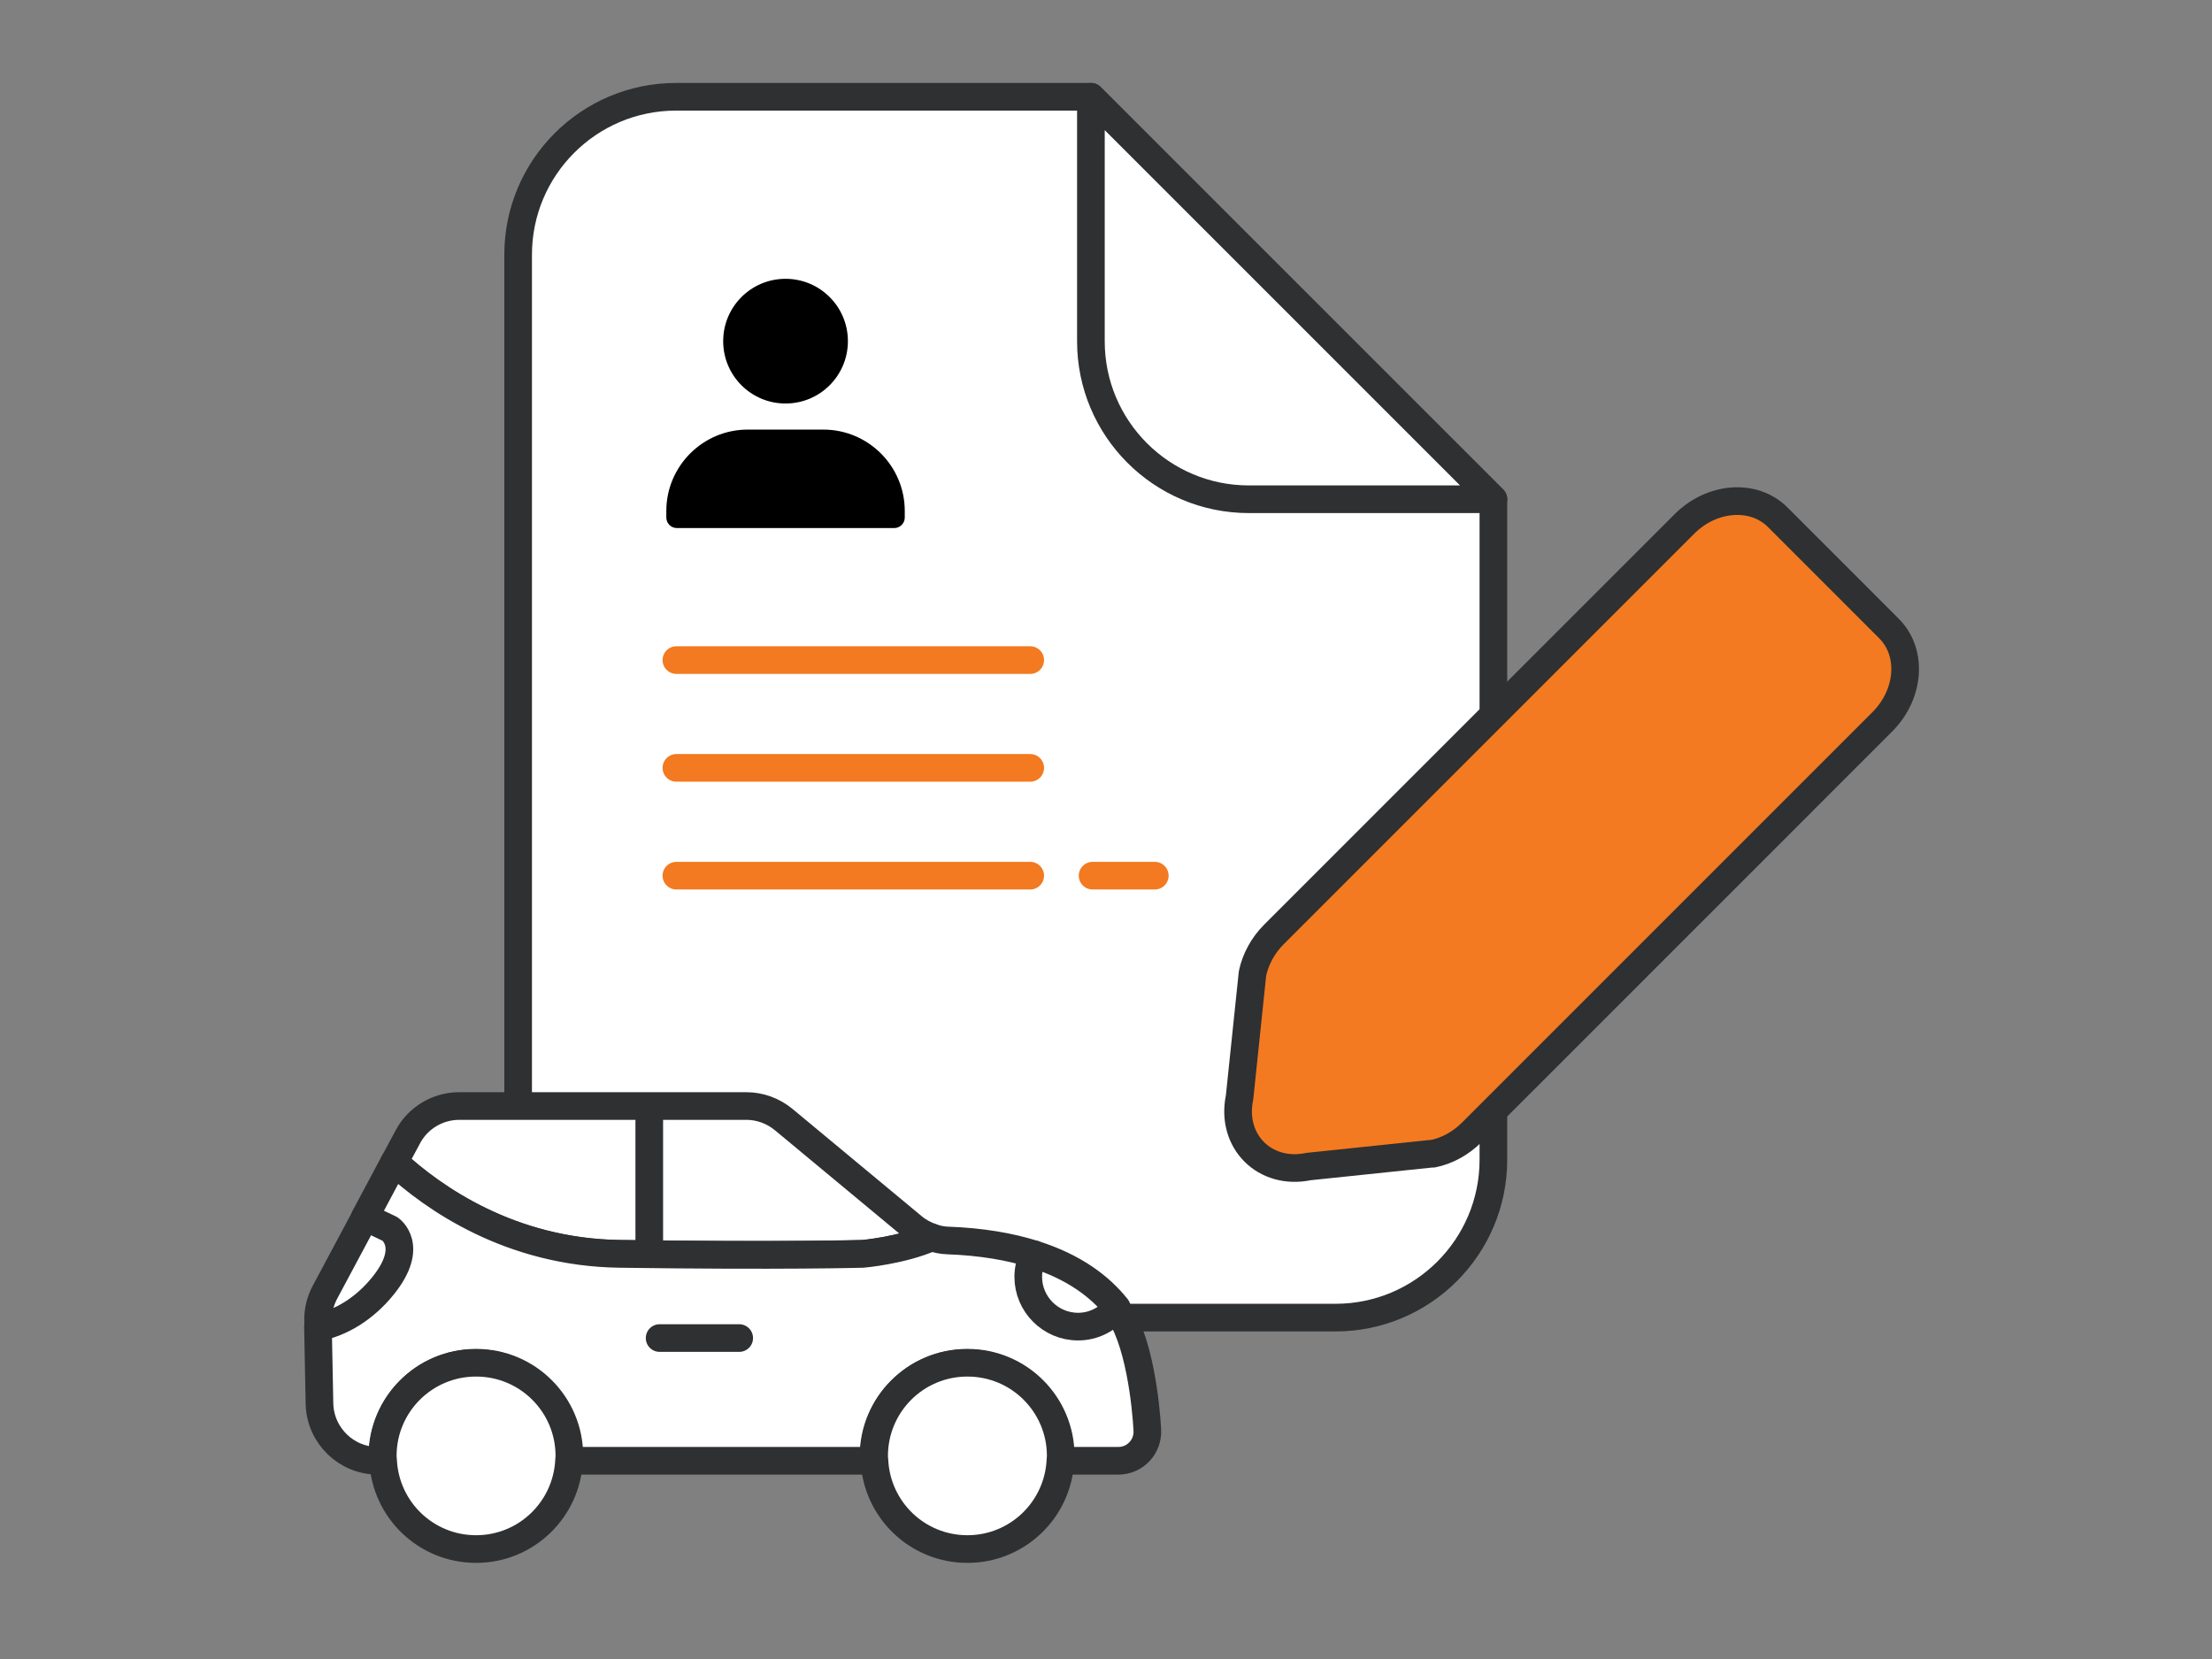 <svg width="160" height="120" viewBox="0 0 160 120" fill="none" xmlns="http://www.w3.org/2000/svg">
<rect x="0" y="0" width="160" height="120" fill="#808080" stroke="none"/>
<g id="join step 1">
<g id="Group 18573">
<g id="Group">
<path id="Vector" d="M78.908 7H48.903C42.595 7 37.478 12.117 37.478 18.424V83.883C37.478 90.191 42.595 95.307 48.903 95.307H96.596C102.904 95.307 108.021 90.191 108.021 83.883V36.112L78.908 7Z" fill="white" stroke="#2E3032" stroke-width="2" stroke-linecap="round" stroke-linejoin="round"/>
<path id="Vector_2" d="M78.908 24.688C78.908 30.996 84.025 36.112 90.333 36.112H108.021L78.908 7V24.688Z" fill="white" stroke="#2E3032" stroke-width="2" stroke-linecap="round" stroke-linejoin="round"/>
</g>
<path id="Vector_3" d="M103.632 83.442L94.655 84.379C91.49 85.041 88.998 82.549 89.66 79.384L90.597 70.407C90.818 69.371 91.358 68.378 92.141 67.595L121.838 37.899C123.834 35.903 126.855 35.682 128.587 37.413L136.637 45.464C138.368 47.195 138.147 50.216 136.151 52.212L106.455 81.909C105.672 82.692 104.679 83.243 103.643 83.453L103.632 83.442Z" fill="#F37A20" stroke="#2E3032" stroke-width="2" stroke-linecap="round" stroke-linejoin="round"/>
<g id="Group_2">
<path id="Vector_4" d="M27.731 95.616C33.388 91.878 28.227 88.878 28.227 88.878L26.419 88.018L23.507 93.466C23.154 94.127 22.978 94.866 23.011 95.616V95.991C24.698 95.682 25.966 96.785 27.731 95.616Z" fill="white" stroke="#2E3032" stroke-width="2" stroke-linecap="round" stroke-linejoin="round"/>
<g id="Vector_5">
<path d="M62.412 90.687C62.412 90.687 65.191 90.455 67.396 89.496C66.911 89.33 66.448 89.088 66.051 88.757L56.689 80.983C55.928 80.354 54.969 80.001 53.987 80.001H46.963H33.223C31.657 80.001 30.223 80.861 29.495 82.24L28.525 84.048C31.337 86.64 36.895 90.576 44.823 90.687C56.656 90.852 62.412 90.687 62.412 90.687Z" fill="white"/>
<path d="M46.963 80.001H53.987C54.969 80.001 55.928 80.354 56.689 80.983L66.051 88.757C66.448 89.088 66.911 89.33 67.396 89.496C65.191 90.455 62.412 90.687 62.412 90.687C62.412 90.687 56.656 90.852 44.823 90.687C36.895 90.576 31.337 86.64 28.525 84.048L29.495 82.24C30.223 80.861 31.657 80.001 33.223 80.001H46.963ZM46.963 80.001V90.687" stroke="#2E3032" stroke-width="2" stroke-linecap="round" stroke-linejoin="round"/>
</g>
<g id="Vector_6">
<path d="M74.785 90.72C73.075 90.18 71.024 89.816 68.543 89.727C68.146 89.716 67.76 89.628 67.385 89.507C65.18 90.466 62.401 90.698 62.401 90.698C62.401 90.698 56.645 90.863 44.812 90.698C36.895 90.588 31.326 86.651 28.514 84.059L26.396 88.029L28.205 88.889C28.205 88.889 30.035 90.113 27.709 93.002C26.385 94.646 24.665 95.704 23 96.002L23.11 101.593C23.198 103.865 25.062 105.662 27.334 105.662H27.676C27.676 105.552 27.654 105.441 27.654 105.331C27.654 101.604 30.675 98.593 34.391 98.593C38.108 98.593 41.129 101.615 41.129 105.331C41.129 105.441 41.118 105.552 41.107 105.662H63.206C63.206 105.552 63.184 105.441 63.184 105.331C63.184 101.604 66.205 98.593 69.921 98.593C73.638 98.593 76.659 101.615 76.659 105.331C76.659 105.441 76.648 105.552 76.637 105.662H80.894C82.107 105.662 83.055 104.647 82.989 103.434C82.901 101.747 82.416 96.741 80.717 94.612" fill="white"/>
<path d="M74.785 90.72C73.075 90.18 71.024 89.816 68.543 89.727C68.146 89.716 67.76 89.628 67.385 89.507C65.18 90.466 62.401 90.698 62.401 90.698C62.401 90.698 56.645 90.863 44.812 90.698C36.895 90.588 31.326 86.651 28.514 84.059L26.396 88.029L28.205 88.889C28.205 88.889 30.035 90.113 27.709 93.002C26.385 94.646 24.665 95.704 23 96.002L23.11 101.593C23.198 103.865 25.062 105.662 27.334 105.662H27.676C27.676 105.552 27.654 105.441 27.654 105.331C27.654 101.604 30.675 98.593 34.391 98.593C38.108 98.593 41.129 101.615 41.129 105.331C41.129 105.441 41.118 105.552 41.107 105.662H63.206C63.206 105.552 63.184 105.441 63.184 105.331C63.184 101.604 66.205 98.593 69.921 98.593C73.638 98.593 76.659 101.615 76.659 105.331C76.659 105.441 76.648 105.552 76.637 105.662H80.894C82.107 105.662 83.055 104.647 82.989 103.434C82.901 101.747 82.416 96.741 80.717 94.612M47.712 96.785H53.469" stroke="#2E3032" stroke-width="2" stroke-linecap="round" stroke-linejoin="round"/>
</g>
<path id="Vector_7" d="M77.982 95.958C79.118 95.958 80.122 95.417 80.783 94.59C79.548 93.035 77.652 91.624 74.784 90.72C74.531 91.216 74.376 91.756 74.376 92.352C74.376 94.337 75.987 95.958 77.982 95.958Z" fill="white" stroke="#2E3032" stroke-width="2" stroke-linecap="round" stroke-linejoin="round"/>
<g id="Group_3">
<path id="Vector_8" d="M69.966 98.571C66.238 98.571 63.228 101.593 63.228 105.309C63.228 105.419 63.239 105.53 63.25 105.64C63.426 109.213 66.36 112.047 69.977 112.047C73.594 112.047 76.527 109.202 76.703 105.64C76.703 105.53 76.725 105.419 76.725 105.309C76.725 101.582 73.704 98.571 69.988 98.571H69.966Z" fill="white" stroke="#2E3032" stroke-width="2" stroke-miterlimit="10"/>
<path id="Vector_9" d="M34.424 98.571C30.697 98.571 27.686 101.593 27.686 105.309C27.686 105.419 27.698 105.53 27.709 105.64C27.885 109.213 30.818 112.047 34.435 112.047C38.052 112.047 40.986 109.202 41.162 105.64C41.162 105.53 41.184 105.419 41.184 105.309C41.184 101.582 38.163 98.571 34.446 98.571H34.424Z" fill="white" stroke="#2E3032" stroke-width="2" stroke-miterlimit="10"/>
</g>
</g>
<g id="Group_4">
<path id="Vector_10" d="M56.821 29.187C59.313 29.187 61.331 27.169 61.331 24.677C61.331 22.185 59.313 20.167 56.821 20.167C54.328 20.167 52.31 22.185 52.31 24.677C52.31 27.169 54.328 29.187 56.821 29.187Z" fill="black"/>
<path id="Vector_11" d="M64.683 38.196C65.102 38.196 65.444 37.855 65.444 37.436V36.961C65.444 33.708 62.797 31.073 59.555 31.073H54.086C50.833 31.073 48.197 33.719 48.197 36.961V37.436C48.197 37.855 48.539 38.196 48.958 38.196" fill="black"/>
</g>
<path id="Vector_12" d="M48.925 55.542H74.519" stroke="#F37A20" stroke-width="2" stroke-linecap="round" stroke-linejoin="round"/>
<path id="Vector_13" d="M48.925 47.746H74.519" stroke="#F37A20" stroke-width="2" stroke-linecap="round" stroke-linejoin="round"/>
<path id="Vector_14" d="M48.925 63.339H74.519" stroke="#F37A20" stroke-width="2" stroke-linecap="round" stroke-linejoin="round"/>
<path id="Vector_15" d="M79.029 63.339H83.529" stroke="#F37A20" stroke-width="2" stroke-linecap="round" stroke-linejoin="round"/>
</g>
</g>
</svg>
